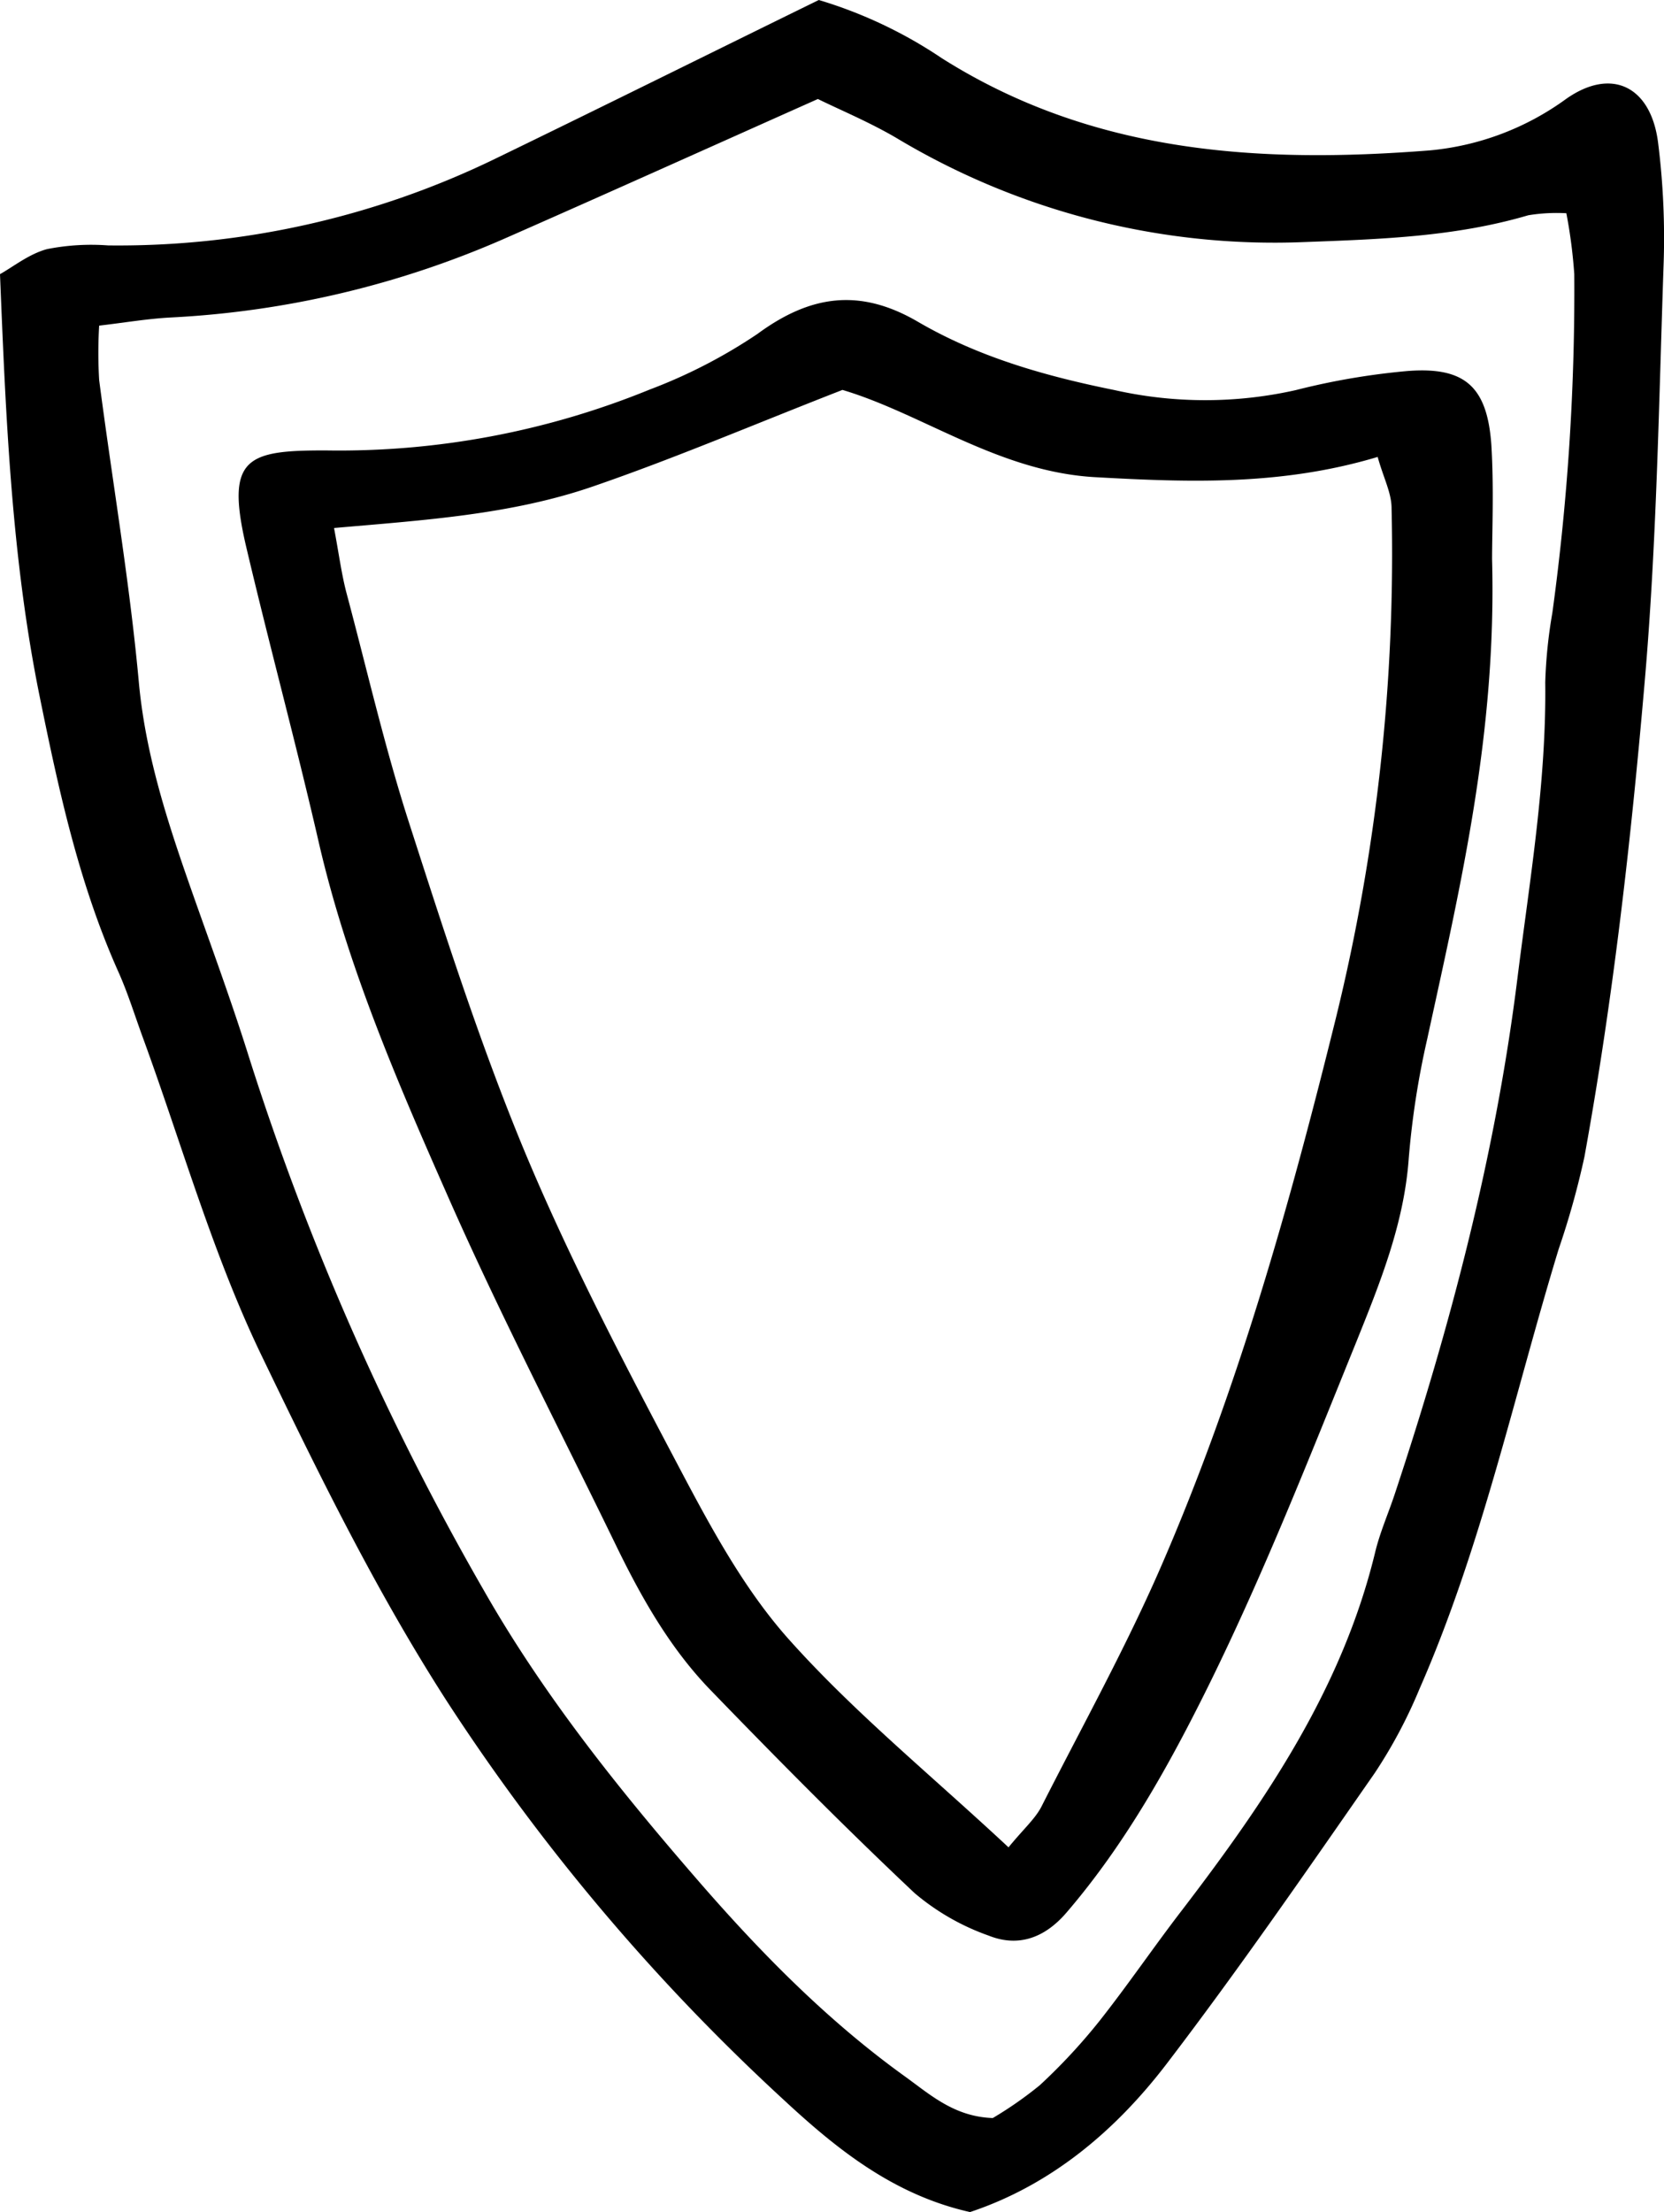 <svg xmlns="http://www.w3.org/2000/svg" viewBox="0 0 163.94 217.85"><g id="Layer_2" data-name="Layer 2"><g id="Layer_1-2" data-name="Layer 1"><path d="M95.57,217.85c-7.6-1.7-13.24-6.3-18.43-11.12A205.08,205.08,0,0,1,44,167.5c-7-10.88-12.66-22.45-18.23-34-4.82-10-7.86-20.83-11.69-31.3-.79-2.15-1.46-4.34-2.39-6.43C7.79,87.07,5.8,77.89,3.91,68.6,1.16,55.07.58,41.39,0,27c1.32-.74,2.88-2,4.65-2.47a22.43,22.43,0,0,1,6-.36,85.06,85.06,0,0,0,38.19-8.56C59.38,10.5,69.87,5.29,80.67,0A44.58,44.58,0,0,1,92.8,5.74c14.88,9.4,31.29,10.39,48.08,9.07A27,27,0,0,0,154.3,9.74c4.48-3.15,8.36-1.24,9.06,4.33a75.19,75.19,0,0,1,.54,12c-.47,13.73-.68,27.49-1.87,41.16-1.35,15.63-3.12,31.24-5.93,46.7a81.3,81.3,0,0,1-2.54,9.09c-4.42,14.49-7.59,29.37-13.71,43.31a48.48,48.48,0,0,1-4.42,8.3c-6.7,9.63-13.37,19.3-20.49,28.62C109.86,209.89,103.51,215.21,95.57,217.85ZM154.32,21a17.37,17.37,0,0,0-3.75.2c-7.23,2.13-14.61,2.36-22.09,2.64A72.38,72.38,0,0,1,88.27,13.56C85.6,12,82.71,10.8,80.58,9.75,69.84,14.54,59.93,19,50,23.37a93.68,93.68,0,0,1-33.23,7.9c-2.23.12-4.45.5-7,.8a44.93,44.93,0,0,0,0,5.36c1.29,9.93,3,19.82,3.91,29.78.67,7.25,2.91,14,5.27,20.71,1.9,5.39,3.88,10.76,5.59,16.22a267.29,267.29,0,0,0,23.16,52.54c5.85,10.25,13.2,19.44,20.88,28.3,6.18,7.14,12.81,13.92,20.53,19.48,2.54,1.83,4.9,4,8.7,4.13a37.54,37.54,0,0,0,4.63-3.23,57.11,57.11,0,0,0,5.85-6.29c2.84-3.59,5.41-7.38,8.2-11,8.21-10.73,15.76-21.81,19-35.23.47-1.94,1.29-3.79,1.92-5.69,5.51-16.61,9.94-33.47,12.1-50.89,1.21-9.67,2.85-19.27,2.73-29.06a47.92,47.92,0,0,1,.7-6.84A233.26,233.26,0,0,0,155.1,27,50.33,50.33,0,0,0,154.32,21Z"/><path d="M147,55.08c.46,17.15-3.11,32.16-6.38,47.21a83,83,0,0,0-1.83,11.81c-.46,6.42-2.84,12.27-5.17,18.07C129,143.56,124.5,155,119.07,166c-3.88,7.84-8.2,15.61-14,22.36-2.14,2.49-4.73,3.43-7.65,2.27a23.23,23.23,0,0,1-7.31-4.19c-6.87-6.47-13.52-13.19-20.11-20-4-4.13-6.83-9.14-9.34-14.31-5.62-11.57-11.57-23-16.73-34.76C39,106.21,34.15,94.9,31.38,82.85c-2.24-9.75-4.87-19.41-7.16-29.15-2-8.65.1-9.36,7.93-9.34a80.91,80.91,0,0,0,31.87-6,51.59,51.59,0,0,0,10.6-5.47c5.22-3.84,10.1-4.55,15.85-1.18,6,3.49,12.57,5.34,19.35,6.71a40.68,40.68,0,0,0,17.84,0,69.38,69.38,0,0,1,11-1.88c5.64-.44,7.86,1.51,8.27,7.26C147.19,48.07,147,52.38,147,55.08ZM99.36,181.93c1.49-1.82,2.61-2.79,3.24-4,4-7.89,8.33-15.68,11.85-23.8,7.53-17.36,12.63-35.53,17.17-53.89a191.63,191.63,0,0,0,5.48-50.18c0-1.52-.8-3-1.37-5.06-9.44,2.83-18.52,2.51-27.71,2C98.48,46.51,90.93,40.76,83,38.4c-8.65,3.37-16.53,6.74-24.62,9.52S41.7,51.23,32.91,52c.48,2.53.73,4.51,1.23,6.41,2,7.48,3.72,15,6.08,22.37,3.51,10.88,7,21.82,11.36,32.36,4.27,10.27,9.43,20.2,14.63,30.05,3.32,6.29,6.7,12.81,11.35,18.08C84,168.52,91.57,174.67,99.36,181.93Z"/></g></g></svg>